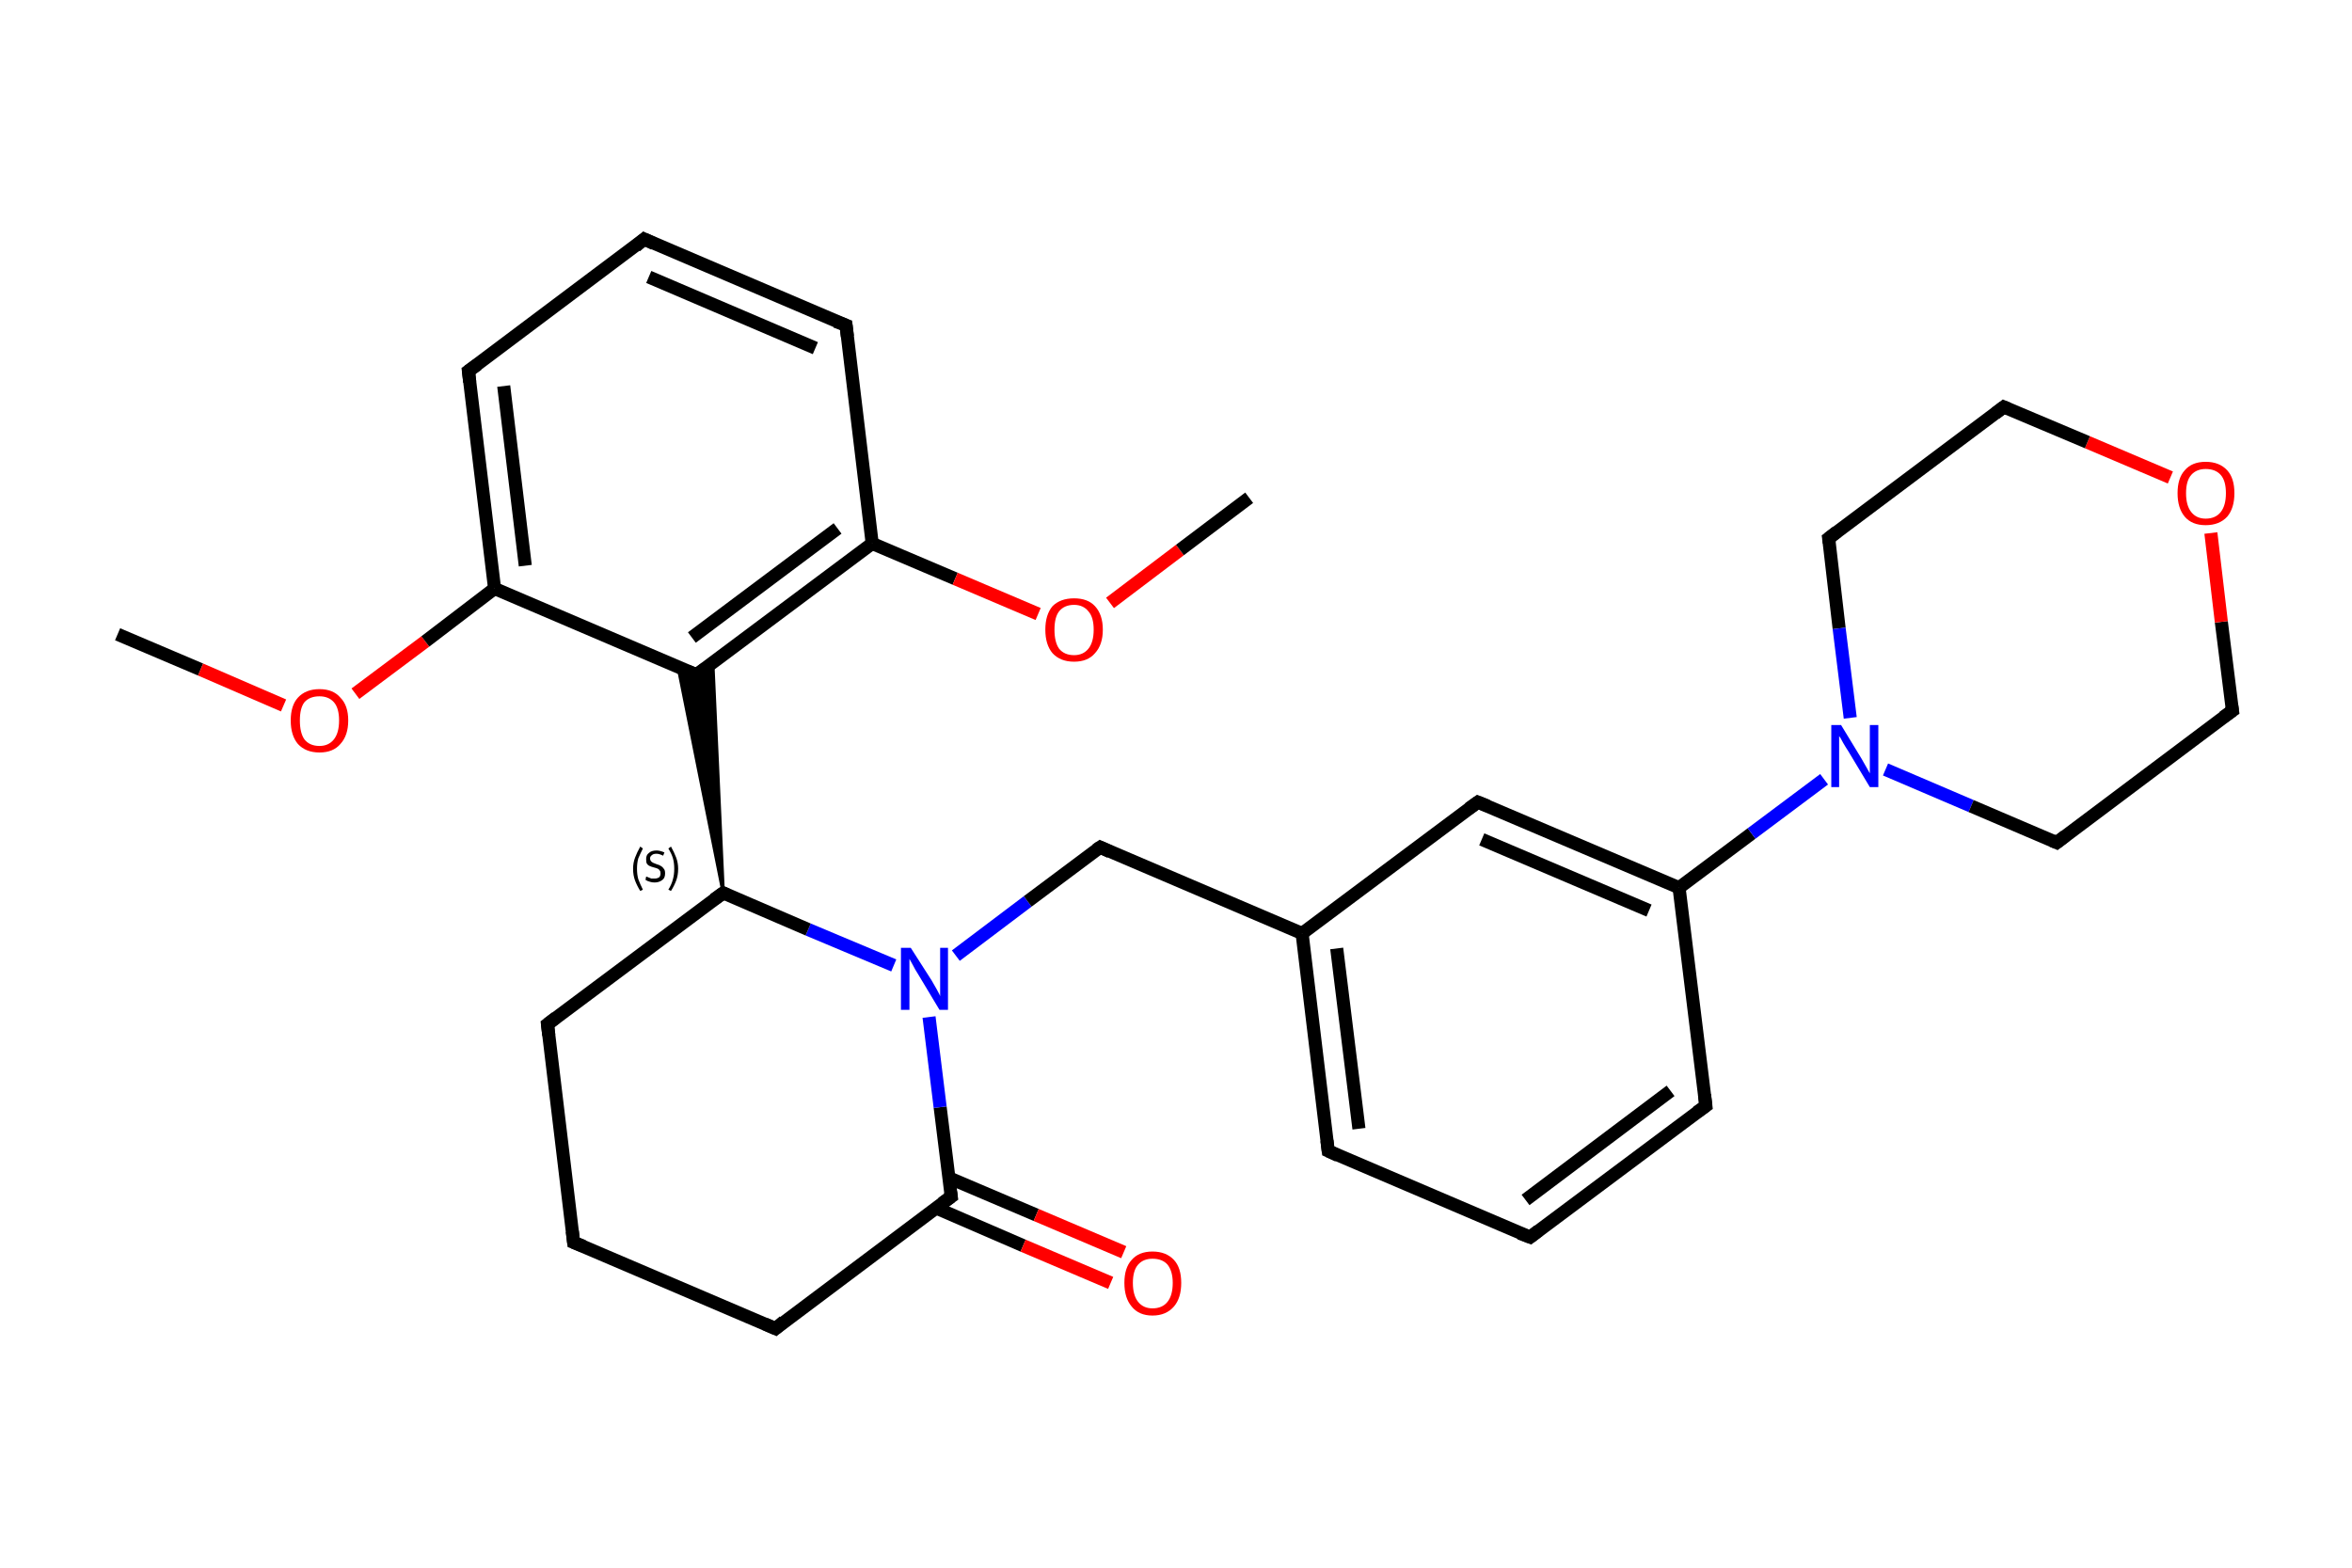 <?xml version='1.0' encoding='iso-8859-1'?>
<svg version='1.1' baseProfile='full'
              xmlns='http://www.w3.org/2000/svg'
                      xmlns:rdkit='http://www.rdkit.org/xml'
                      xmlns:xlink='http://www.w3.org/1999/xlink'
                  xml:space='preserve'
width='360px' height='240px' viewBox='0 0 360 240'>
<!-- END OF HEADER -->
<rect style='opacity:1.0;fill:#FFFFFF;stroke:none' width='360.0' height='240.0' x='0.0' y='0.0'> </rect>
<path class='bond-0 atom-0 atom-1' d='M 18.0,97.1 L 30.7,102.5' style='fill:none;fill-rule:evenodd;stroke:#000000;stroke-width:2.0px;stroke-linecap:butt;stroke-linejoin:miter;stroke-opacity:1' />
<path class='bond-0 atom-0 atom-1' d='M 30.7,102.5 L 43.4,108.0' style='fill:none;fill-rule:evenodd;stroke:#FF0000;stroke-width:2.0px;stroke-linecap:butt;stroke-linejoin:miter;stroke-opacity:1' />
<path class='bond-1 atom-1 atom-2' d='M 54.4,106.2 L 65.1,98.2' style='fill:none;fill-rule:evenodd;stroke:#FF0000;stroke-width:2.0px;stroke-linecap:butt;stroke-linejoin:miter;stroke-opacity:1' />
<path class='bond-1 atom-1 atom-2' d='M 65.1,98.2 L 75.7,90.1' style='fill:none;fill-rule:evenodd;stroke:#000000;stroke-width:2.0px;stroke-linecap:butt;stroke-linejoin:miter;stroke-opacity:1' />
<path class='bond-2 atom-2 atom-3' d='M 75.7,90.1 L 71.7,56.8' style='fill:none;fill-rule:evenodd;stroke:#000000;stroke-width:2.0px;stroke-linecap:butt;stroke-linejoin:miter;stroke-opacity:1' />
<path class='bond-2 atom-2 atom-3' d='M 80.4,86.6 L 77.1,59.1' style='fill:none;fill-rule:evenodd;stroke:#000000;stroke-width:2.0px;stroke-linecap:butt;stroke-linejoin:miter;stroke-opacity:1' />
<path class='bond-3 atom-3 atom-4' d='M 71.7,56.8 L 98.6,36.6' style='fill:none;fill-rule:evenodd;stroke:#000000;stroke-width:2.0px;stroke-linecap:butt;stroke-linejoin:miter;stroke-opacity:1' />
<path class='bond-4 atom-4 atom-5' d='M 98.6,36.6 L 129.5,49.8' style='fill:none;fill-rule:evenodd;stroke:#000000;stroke-width:2.0px;stroke-linecap:butt;stroke-linejoin:miter;stroke-opacity:1' />
<path class='bond-4 atom-4 atom-5' d='M 99.3,42.4 L 124.8,53.3' style='fill:none;fill-rule:evenodd;stroke:#000000;stroke-width:2.0px;stroke-linecap:butt;stroke-linejoin:miter;stroke-opacity:1' />
<path class='bond-5 atom-5 atom-6' d='M 129.5,49.8 L 133.5,83.2' style='fill:none;fill-rule:evenodd;stroke:#000000;stroke-width:2.0px;stroke-linecap:butt;stroke-linejoin:miter;stroke-opacity:1' />
<path class='bond-6 atom-6 atom-7' d='M 133.5,83.2 L 146.2,88.6' style='fill:none;fill-rule:evenodd;stroke:#000000;stroke-width:2.0px;stroke-linecap:butt;stroke-linejoin:miter;stroke-opacity:1' />
<path class='bond-6 atom-6 atom-7' d='M 146.2,88.6 L 158.9,94.0' style='fill:none;fill-rule:evenodd;stroke:#FF0000;stroke-width:2.0px;stroke-linecap:butt;stroke-linejoin:miter;stroke-opacity:1' />
<path class='bond-7 atom-7 atom-8' d='M 169.9,92.3 L 180.6,84.2' style='fill:none;fill-rule:evenodd;stroke:#FF0000;stroke-width:2.0px;stroke-linecap:butt;stroke-linejoin:miter;stroke-opacity:1' />
<path class='bond-7 atom-7 atom-8' d='M 180.6,84.2 L 191.2,76.2' style='fill:none;fill-rule:evenodd;stroke:#000000;stroke-width:2.0px;stroke-linecap:butt;stroke-linejoin:miter;stroke-opacity:1' />
<path class='bond-8 atom-6 atom-9' d='M 133.5,83.2 L 106.6,103.3' style='fill:none;fill-rule:evenodd;stroke:#000000;stroke-width:2.0px;stroke-linecap:butt;stroke-linejoin:miter;stroke-opacity:1' />
<path class='bond-8 atom-6 atom-9' d='M 128.2,80.9 L 105.9,97.6' style='fill:none;fill-rule:evenodd;stroke:#000000;stroke-width:2.0px;stroke-linecap:butt;stroke-linejoin:miter;stroke-opacity:1' />
<path class='bond-9 atom-10 atom-9' d='M 110.7,136.7 L 103.8,102.1 L 106.6,103.3 Z' style='fill:#000000;fill-rule:evenodd;fill-opacity:1;stroke:#000000;stroke-width:0.5px;stroke-linecap:butt;stroke-linejoin:miter;stroke-opacity:1;' />
<path class='bond-9 atom-10 atom-9' d='M 110.7,136.7 L 106.6,103.3 L 109.1,101.5 Z' style='fill:#000000;fill-rule:evenodd;fill-opacity:1;stroke:#000000;stroke-width:0.5px;stroke-linecap:butt;stroke-linejoin:miter;stroke-opacity:1;' />
<path class='bond-10 atom-10 atom-11' d='M 110.7,136.7 L 83.8,156.8' style='fill:none;fill-rule:evenodd;stroke:#000000;stroke-width:2.0px;stroke-linecap:butt;stroke-linejoin:miter;stroke-opacity:1' />
<path class='bond-11 atom-11 atom-12' d='M 83.8,156.8 L 87.8,190.2' style='fill:none;fill-rule:evenodd;stroke:#000000;stroke-width:2.0px;stroke-linecap:butt;stroke-linejoin:miter;stroke-opacity:1' />
<path class='bond-12 atom-12 atom-13' d='M 87.8,190.2 L 118.7,203.4' style='fill:none;fill-rule:evenodd;stroke:#000000;stroke-width:2.0px;stroke-linecap:butt;stroke-linejoin:miter;stroke-opacity:1' />
<path class='bond-13 atom-13 atom-14' d='M 118.7,203.4 L 145.6,183.2' style='fill:none;fill-rule:evenodd;stroke:#000000;stroke-width:2.0px;stroke-linecap:butt;stroke-linejoin:miter;stroke-opacity:1' />
<path class='bond-14 atom-14 atom-15' d='M 143.2,184.9 L 156.6,190.7' style='fill:none;fill-rule:evenodd;stroke:#000000;stroke-width:2.0px;stroke-linecap:butt;stroke-linejoin:miter;stroke-opacity:1' />
<path class='bond-14 atom-14 atom-15' d='M 156.6,190.7 L 170.0,196.4' style='fill:none;fill-rule:evenodd;stroke:#FF0000;stroke-width:2.0px;stroke-linecap:butt;stroke-linejoin:miter;stroke-opacity:1' />
<path class='bond-14 atom-14 atom-15' d='M 145.2,180.3 L 158.6,186.0' style='fill:none;fill-rule:evenodd;stroke:#000000;stroke-width:2.0px;stroke-linecap:butt;stroke-linejoin:miter;stroke-opacity:1' />
<path class='bond-14 atom-14 atom-15' d='M 158.6,186.0 L 172.0,191.7' style='fill:none;fill-rule:evenodd;stroke:#FF0000;stroke-width:2.0px;stroke-linecap:butt;stroke-linejoin:miter;stroke-opacity:1' />
<path class='bond-15 atom-14 atom-16' d='M 145.6,183.2 L 143.9,169.5' style='fill:none;fill-rule:evenodd;stroke:#000000;stroke-width:2.0px;stroke-linecap:butt;stroke-linejoin:miter;stroke-opacity:1' />
<path class='bond-15 atom-14 atom-16' d='M 143.9,169.5 L 142.2,155.7' style='fill:none;fill-rule:evenodd;stroke:#0000FF;stroke-width:2.0px;stroke-linecap:butt;stroke-linejoin:miter;stroke-opacity:1' />
<path class='bond-16 atom-16 atom-17' d='M 146.3,146.3 L 157.3,138.0' style='fill:none;fill-rule:evenodd;stroke:#0000FF;stroke-width:2.0px;stroke-linecap:butt;stroke-linejoin:miter;stroke-opacity:1' />
<path class='bond-16 atom-16 atom-17' d='M 157.3,138.0 L 168.4,129.7' style='fill:none;fill-rule:evenodd;stroke:#000000;stroke-width:2.0px;stroke-linecap:butt;stroke-linejoin:miter;stroke-opacity:1' />
<path class='bond-17 atom-17 atom-18' d='M 168.4,129.7 L 199.3,142.9' style='fill:none;fill-rule:evenodd;stroke:#000000;stroke-width:2.0px;stroke-linecap:butt;stroke-linejoin:miter;stroke-opacity:1' />
<path class='bond-18 atom-18 atom-19' d='M 199.3,142.9 L 203.3,176.2' style='fill:none;fill-rule:evenodd;stroke:#000000;stroke-width:2.0px;stroke-linecap:butt;stroke-linejoin:miter;stroke-opacity:1' />
<path class='bond-18 atom-18 atom-19' d='M 204.6,145.2 L 208.0,172.8' style='fill:none;fill-rule:evenodd;stroke:#000000;stroke-width:2.0px;stroke-linecap:butt;stroke-linejoin:miter;stroke-opacity:1' />
<path class='bond-19 atom-19 atom-20' d='M 203.3,176.2 L 234.2,189.4' style='fill:none;fill-rule:evenodd;stroke:#000000;stroke-width:2.0px;stroke-linecap:butt;stroke-linejoin:miter;stroke-opacity:1' />
<path class='bond-20 atom-20 atom-21' d='M 234.2,189.4 L 261.1,169.3' style='fill:none;fill-rule:evenodd;stroke:#000000;stroke-width:2.0px;stroke-linecap:butt;stroke-linejoin:miter;stroke-opacity:1' />
<path class='bond-20 atom-20 atom-21' d='M 233.5,183.7 L 255.7,167.0' style='fill:none;fill-rule:evenodd;stroke:#000000;stroke-width:2.0px;stroke-linecap:butt;stroke-linejoin:miter;stroke-opacity:1' />
<path class='bond-21 atom-21 atom-22' d='M 261.1,169.3 L 257.0,135.9' style='fill:none;fill-rule:evenodd;stroke:#000000;stroke-width:2.0px;stroke-linecap:butt;stroke-linejoin:miter;stroke-opacity:1' />
<path class='bond-22 atom-22 atom-23' d='M 257.0,135.9 L 268.1,127.6' style='fill:none;fill-rule:evenodd;stroke:#000000;stroke-width:2.0px;stroke-linecap:butt;stroke-linejoin:miter;stroke-opacity:1' />
<path class='bond-22 atom-22 atom-23' d='M 268.1,127.6 L 279.2,119.3' style='fill:none;fill-rule:evenodd;stroke:#0000FF;stroke-width:2.0px;stroke-linecap:butt;stroke-linejoin:miter;stroke-opacity:1' />
<path class='bond-23 atom-23 atom-24' d='M 288.6,117.8 L 301.7,123.4' style='fill:none;fill-rule:evenodd;stroke:#0000FF;stroke-width:2.0px;stroke-linecap:butt;stroke-linejoin:miter;stroke-opacity:1' />
<path class='bond-23 atom-23 atom-24' d='M 301.7,123.4 L 314.8,129.0' style='fill:none;fill-rule:evenodd;stroke:#000000;stroke-width:2.0px;stroke-linecap:butt;stroke-linejoin:miter;stroke-opacity:1' />
<path class='bond-24 atom-24 atom-25' d='M 314.8,129.0 L 341.7,108.8' style='fill:none;fill-rule:evenodd;stroke:#000000;stroke-width:2.0px;stroke-linecap:butt;stroke-linejoin:miter;stroke-opacity:1' />
<path class='bond-25 atom-25 atom-26' d='M 341.7,108.8 L 340.0,95.2' style='fill:none;fill-rule:evenodd;stroke:#000000;stroke-width:2.0px;stroke-linecap:butt;stroke-linejoin:miter;stroke-opacity:1' />
<path class='bond-25 atom-25 atom-26' d='M 340.0,95.2 L 338.4,81.6' style='fill:none;fill-rule:evenodd;stroke:#FF0000;stroke-width:2.0px;stroke-linecap:butt;stroke-linejoin:miter;stroke-opacity:1' />
<path class='bond-26 atom-26 atom-27' d='M 332.2,73.1 L 319.5,67.7' style='fill:none;fill-rule:evenodd;stroke:#FF0000;stroke-width:2.0px;stroke-linecap:butt;stroke-linejoin:miter;stroke-opacity:1' />
<path class='bond-26 atom-26 atom-27' d='M 319.5,67.7 L 306.7,62.3' style='fill:none;fill-rule:evenodd;stroke:#000000;stroke-width:2.0px;stroke-linecap:butt;stroke-linejoin:miter;stroke-opacity:1' />
<path class='bond-27 atom-27 atom-28' d='M 306.7,62.3 L 279.9,82.4' style='fill:none;fill-rule:evenodd;stroke:#000000;stroke-width:2.0px;stroke-linecap:butt;stroke-linejoin:miter;stroke-opacity:1' />
<path class='bond-28 atom-22 atom-29' d='M 257.0,135.9 L 226.2,122.8' style='fill:none;fill-rule:evenodd;stroke:#000000;stroke-width:2.0px;stroke-linecap:butt;stroke-linejoin:miter;stroke-opacity:1' />
<path class='bond-28 atom-22 atom-29' d='M 252.4,139.4 L 226.8,128.5' style='fill:none;fill-rule:evenodd;stroke:#000000;stroke-width:2.0px;stroke-linecap:butt;stroke-linejoin:miter;stroke-opacity:1' />
<path class='bond-29 atom-9 atom-2' d='M 106.6,103.3 L 75.7,90.1' style='fill:none;fill-rule:evenodd;stroke:#000000;stroke-width:2.0px;stroke-linecap:butt;stroke-linejoin:miter;stroke-opacity:1' />
<path class='bond-30 atom-16 atom-10' d='M 136.8,147.8 L 123.7,142.3' style='fill:none;fill-rule:evenodd;stroke:#0000FF;stroke-width:2.0px;stroke-linecap:butt;stroke-linejoin:miter;stroke-opacity:1' />
<path class='bond-30 atom-16 atom-10' d='M 123.7,142.3 L 110.7,136.7' style='fill:none;fill-rule:evenodd;stroke:#000000;stroke-width:2.0px;stroke-linecap:butt;stroke-linejoin:miter;stroke-opacity:1' />
<path class='bond-31 atom-29 atom-18' d='M 226.2,122.8 L 199.3,142.9' style='fill:none;fill-rule:evenodd;stroke:#000000;stroke-width:2.0px;stroke-linecap:butt;stroke-linejoin:miter;stroke-opacity:1' />
<path class='bond-32 atom-28 atom-23' d='M 279.9,82.4 L 281.5,96.2' style='fill:none;fill-rule:evenodd;stroke:#000000;stroke-width:2.0px;stroke-linecap:butt;stroke-linejoin:miter;stroke-opacity:1' />
<path class='bond-32 atom-28 atom-23' d='M 281.5,96.2 L 283.2,109.9' style='fill:none;fill-rule:evenodd;stroke:#0000FF;stroke-width:2.0px;stroke-linecap:butt;stroke-linejoin:miter;stroke-opacity:1' />
<path d='M 71.9,58.5 L 71.7,56.8 L 73.1,55.8' style='fill:none;stroke:#000000;stroke-width:2.0px;stroke-linecap:butt;stroke-linejoin:miter;stroke-opacity:1;' />
<path d='M 97.3,37.7 L 98.6,36.6 L 100.1,37.3' style='fill:none;stroke:#000000;stroke-width:2.0px;stroke-linecap:butt;stroke-linejoin:miter;stroke-opacity:1;' />
<path d='M 127.9,49.2 L 129.5,49.8 L 129.7,51.5' style='fill:none;stroke:#000000;stroke-width:2.0px;stroke-linecap:butt;stroke-linejoin:miter;stroke-opacity:1;' />
<path d='M 108.0,102.3 L 106.6,103.3 L 105.1,102.7' style='fill:none;stroke:#000000;stroke-width:2.0px;stroke-linecap:butt;stroke-linejoin:miter;stroke-opacity:1;' />
<path d='M 109.3,137.7 L 110.7,136.7 L 111.3,137.0' style='fill:none;stroke:#000000;stroke-width:2.0px;stroke-linecap:butt;stroke-linejoin:miter;stroke-opacity:1;' />
<path d='M 85.1,155.8 L 83.8,156.8 L 84.0,158.5' style='fill:none;stroke:#000000;stroke-width:2.0px;stroke-linecap:butt;stroke-linejoin:miter;stroke-opacity:1;' />
<path d='M 87.6,188.5 L 87.8,190.2 L 89.3,190.8' style='fill:none;stroke:#000000;stroke-width:2.0px;stroke-linecap:butt;stroke-linejoin:miter;stroke-opacity:1;' />
<path d='M 117.1,202.7 L 118.7,203.4 L 120.0,202.3' style='fill:none;stroke:#000000;stroke-width:2.0px;stroke-linecap:butt;stroke-linejoin:miter;stroke-opacity:1;' />
<path d='M 144.2,184.2 L 145.6,183.2 L 145.5,182.5' style='fill:none;stroke:#000000;stroke-width:2.0px;stroke-linecap:butt;stroke-linejoin:miter;stroke-opacity:1;' />
<path d='M 167.8,130.1 L 168.4,129.7 L 169.9,130.4' style='fill:none;stroke:#000000;stroke-width:2.0px;stroke-linecap:butt;stroke-linejoin:miter;stroke-opacity:1;' />
<path d='M 203.1,174.6 L 203.3,176.2 L 204.8,176.9' style='fill:none;stroke:#000000;stroke-width:2.0px;stroke-linecap:butt;stroke-linejoin:miter;stroke-opacity:1;' />
<path d='M 232.6,188.8 L 234.2,189.4 L 235.5,188.4' style='fill:none;stroke:#000000;stroke-width:2.0px;stroke-linecap:butt;stroke-linejoin:miter;stroke-opacity:1;' />
<path d='M 259.7,170.3 L 261.1,169.3 L 260.9,167.6' style='fill:none;stroke:#000000;stroke-width:2.0px;stroke-linecap:butt;stroke-linejoin:miter;stroke-opacity:1;' />
<path d='M 314.1,128.7 L 314.8,129.0 L 316.1,128.0' style='fill:none;stroke:#000000;stroke-width:2.0px;stroke-linecap:butt;stroke-linejoin:miter;stroke-opacity:1;' />
<path d='M 340.3,109.8 L 341.7,108.8 L 341.6,108.1' style='fill:none;stroke:#000000;stroke-width:2.0px;stroke-linecap:butt;stroke-linejoin:miter;stroke-opacity:1;' />
<path d='M 307.4,62.6 L 306.7,62.3 L 305.4,63.3' style='fill:none;stroke:#000000;stroke-width:2.0px;stroke-linecap:butt;stroke-linejoin:miter;stroke-opacity:1;' />
<path d='M 281.2,81.4 L 279.9,82.4 L 280.0,83.1' style='fill:none;stroke:#000000;stroke-width:2.0px;stroke-linecap:butt;stroke-linejoin:miter;stroke-opacity:1;' />
<path d='M 227.7,123.4 L 226.2,122.8 L 224.8,123.8' style='fill:none;stroke:#000000;stroke-width:2.0px;stroke-linecap:butt;stroke-linejoin:miter;stroke-opacity:1;' />
<path class='atom-1' d='M 44.5 110.3
Q 44.5 108.0, 45.6 106.8
Q 46.8 105.5, 48.9 105.5
Q 51.0 105.5, 52.1 106.8
Q 53.3 108.0, 53.3 110.3
Q 53.3 112.6, 52.1 113.9
Q 51.0 115.2, 48.9 115.2
Q 46.8 115.2, 45.6 113.9
Q 44.5 112.6, 44.5 110.3
M 48.9 114.2
Q 50.3 114.2, 51.1 113.2
Q 51.9 112.2, 51.9 110.3
Q 51.9 108.4, 51.1 107.5
Q 50.3 106.6, 48.9 106.6
Q 47.4 106.6, 46.6 107.5
Q 45.9 108.4, 45.9 110.3
Q 45.9 112.2, 46.6 113.2
Q 47.4 114.2, 48.9 114.2
' fill='#FF0000'/>
<path class='atom-7' d='M 160.0 96.4
Q 160.0 94.1, 161.1 92.8
Q 162.3 91.6, 164.4 91.6
Q 166.5 91.6, 167.6 92.8
Q 168.8 94.1, 168.8 96.4
Q 168.8 98.7, 167.6 100.0
Q 166.5 101.3, 164.4 101.3
Q 162.3 101.3, 161.1 100.0
Q 160.0 98.7, 160.0 96.4
M 164.4 100.3
Q 165.8 100.3, 166.6 99.3
Q 167.4 98.3, 167.4 96.4
Q 167.4 94.5, 166.6 93.6
Q 165.8 92.6, 164.4 92.6
Q 162.9 92.6, 162.1 93.6
Q 161.4 94.5, 161.4 96.4
Q 161.4 98.3, 162.1 99.3
Q 162.9 100.3, 164.4 100.3
' fill='#FF0000'/>
<path class='atom-15' d='M 172.1 196.4
Q 172.1 194.1, 173.2 192.9
Q 174.3 191.6, 176.4 191.6
Q 178.5 191.6, 179.7 192.9
Q 180.8 194.1, 180.8 196.4
Q 180.8 198.7, 179.7 200.0
Q 178.5 201.4, 176.4 201.4
Q 174.3 201.4, 173.2 200.0
Q 172.1 198.7, 172.1 196.4
M 176.4 200.3
Q 177.9 200.3, 178.7 199.3
Q 179.5 198.3, 179.5 196.4
Q 179.5 194.6, 178.7 193.6
Q 177.9 192.7, 176.4 192.7
Q 175.0 192.7, 174.2 193.6
Q 173.4 194.5, 173.4 196.4
Q 173.4 198.3, 174.2 199.3
Q 175.0 200.3, 176.4 200.3
' fill='#FF0000'/>
<path class='atom-16' d='M 139.4 145.1
L 142.6 150.1
Q 142.9 150.6, 143.4 151.5
Q 143.9 152.4, 143.9 152.5
L 143.9 145.1
L 145.1 145.1
L 145.1 154.6
L 143.8 154.6
L 140.5 149.1
Q 140.1 148.5, 139.7 147.7
Q 139.3 147.0, 139.2 146.8
L 139.2 154.6
L 137.9 154.6
L 137.9 145.1
L 139.4 145.1
' fill='#0000FF'/>
<path class='atom-23' d='M 281.8 111.0
L 284.9 116.1
Q 285.2 116.6, 285.7 117.5
Q 286.2 118.4, 286.2 118.4
L 286.2 111.0
L 287.5 111.0
L 287.5 120.5
L 286.2 120.5
L 282.9 115.0
Q 282.5 114.4, 282.1 113.7
Q 281.7 112.9, 281.5 112.7
L 281.5 120.5
L 280.3 120.5
L 280.3 111.0
L 281.8 111.0
' fill='#0000FF'/>
<path class='atom-26' d='M 333.3 75.5
Q 333.3 73.2, 334.4 72.0
Q 335.5 70.7, 337.6 70.7
Q 339.7 70.7, 340.9 72.0
Q 342.0 73.2, 342.0 75.5
Q 342.0 77.8, 340.9 79.1
Q 339.7 80.4, 337.6 80.4
Q 335.5 80.4, 334.4 79.1
Q 333.3 77.8, 333.3 75.5
M 337.6 79.4
Q 339.1 79.4, 339.9 78.4
Q 340.7 77.4, 340.7 75.5
Q 340.7 73.6, 339.9 72.7
Q 339.1 71.8, 337.6 71.8
Q 336.2 71.8, 335.4 72.7
Q 334.6 73.6, 334.6 75.5
Q 334.6 77.4, 335.4 78.4
Q 336.2 79.4, 337.6 79.4
' fill='#FF0000'/>
<path class='note' d='M 96.9 133.0
Q 96.9 132.1, 97.2 131.3
Q 97.5 130.5, 98.0 129.6
L 98.4 129.9
Q 98.0 130.7, 97.7 131.4
Q 97.5 132.1, 97.5 133.0
Q 97.5 133.9, 97.7 134.6
Q 98.0 135.4, 98.4 136.2
L 98.0 136.4
Q 97.5 135.6, 97.2 134.8
Q 96.9 134.0, 96.9 133.0
' fill='#000000'/>
<path class='note' d='M 98.9 134.2
Q 99.0 134.2, 99.2 134.3
Q 99.4 134.4, 99.7 134.5
Q 99.9 134.5, 100.2 134.5
Q 100.6 134.5, 100.9 134.3
Q 101.1 134.1, 101.1 133.7
Q 101.1 133.4, 101.0 133.3
Q 100.9 133.1, 100.7 133.0
Q 100.5 132.9, 100.1 132.8
Q 99.7 132.7, 99.5 132.6
Q 99.2 132.5, 99.0 132.2
Q 98.9 132.0, 98.9 131.5
Q 98.9 130.9, 99.3 130.6
Q 99.7 130.2, 100.5 130.2
Q 101.0 130.2, 101.7 130.5
L 101.5 131.0
Q 100.9 130.7, 100.5 130.7
Q 100.0 130.7, 99.8 130.9
Q 99.5 131.1, 99.5 131.4
Q 99.5 131.7, 99.7 131.9
Q 99.8 132.0, 100.0 132.1
Q 100.2 132.2, 100.5 132.3
Q 100.9 132.4, 101.2 132.6
Q 101.4 132.7, 101.6 133.0
Q 101.8 133.2, 101.8 133.7
Q 101.8 134.4, 101.4 134.7
Q 100.9 135.1, 100.2 135.1
Q 99.8 135.1, 99.5 135.0
Q 99.1 134.9, 98.8 134.7
L 98.9 134.2
' fill='#000000'/>
<path class='note' d='M 103.8 133.0
Q 103.8 134.0, 103.5 134.8
Q 103.2 135.6, 102.7 136.4
L 102.3 136.2
Q 102.8 135.4, 103.0 134.6
Q 103.2 133.9, 103.2 133.0
Q 103.2 132.1, 103.0 131.4
Q 102.8 130.7, 102.3 129.9
L 102.7 129.6
Q 103.2 130.5, 103.5 131.3
Q 103.8 132.1, 103.8 133.0
' fill='#000000'/>
</svg>
